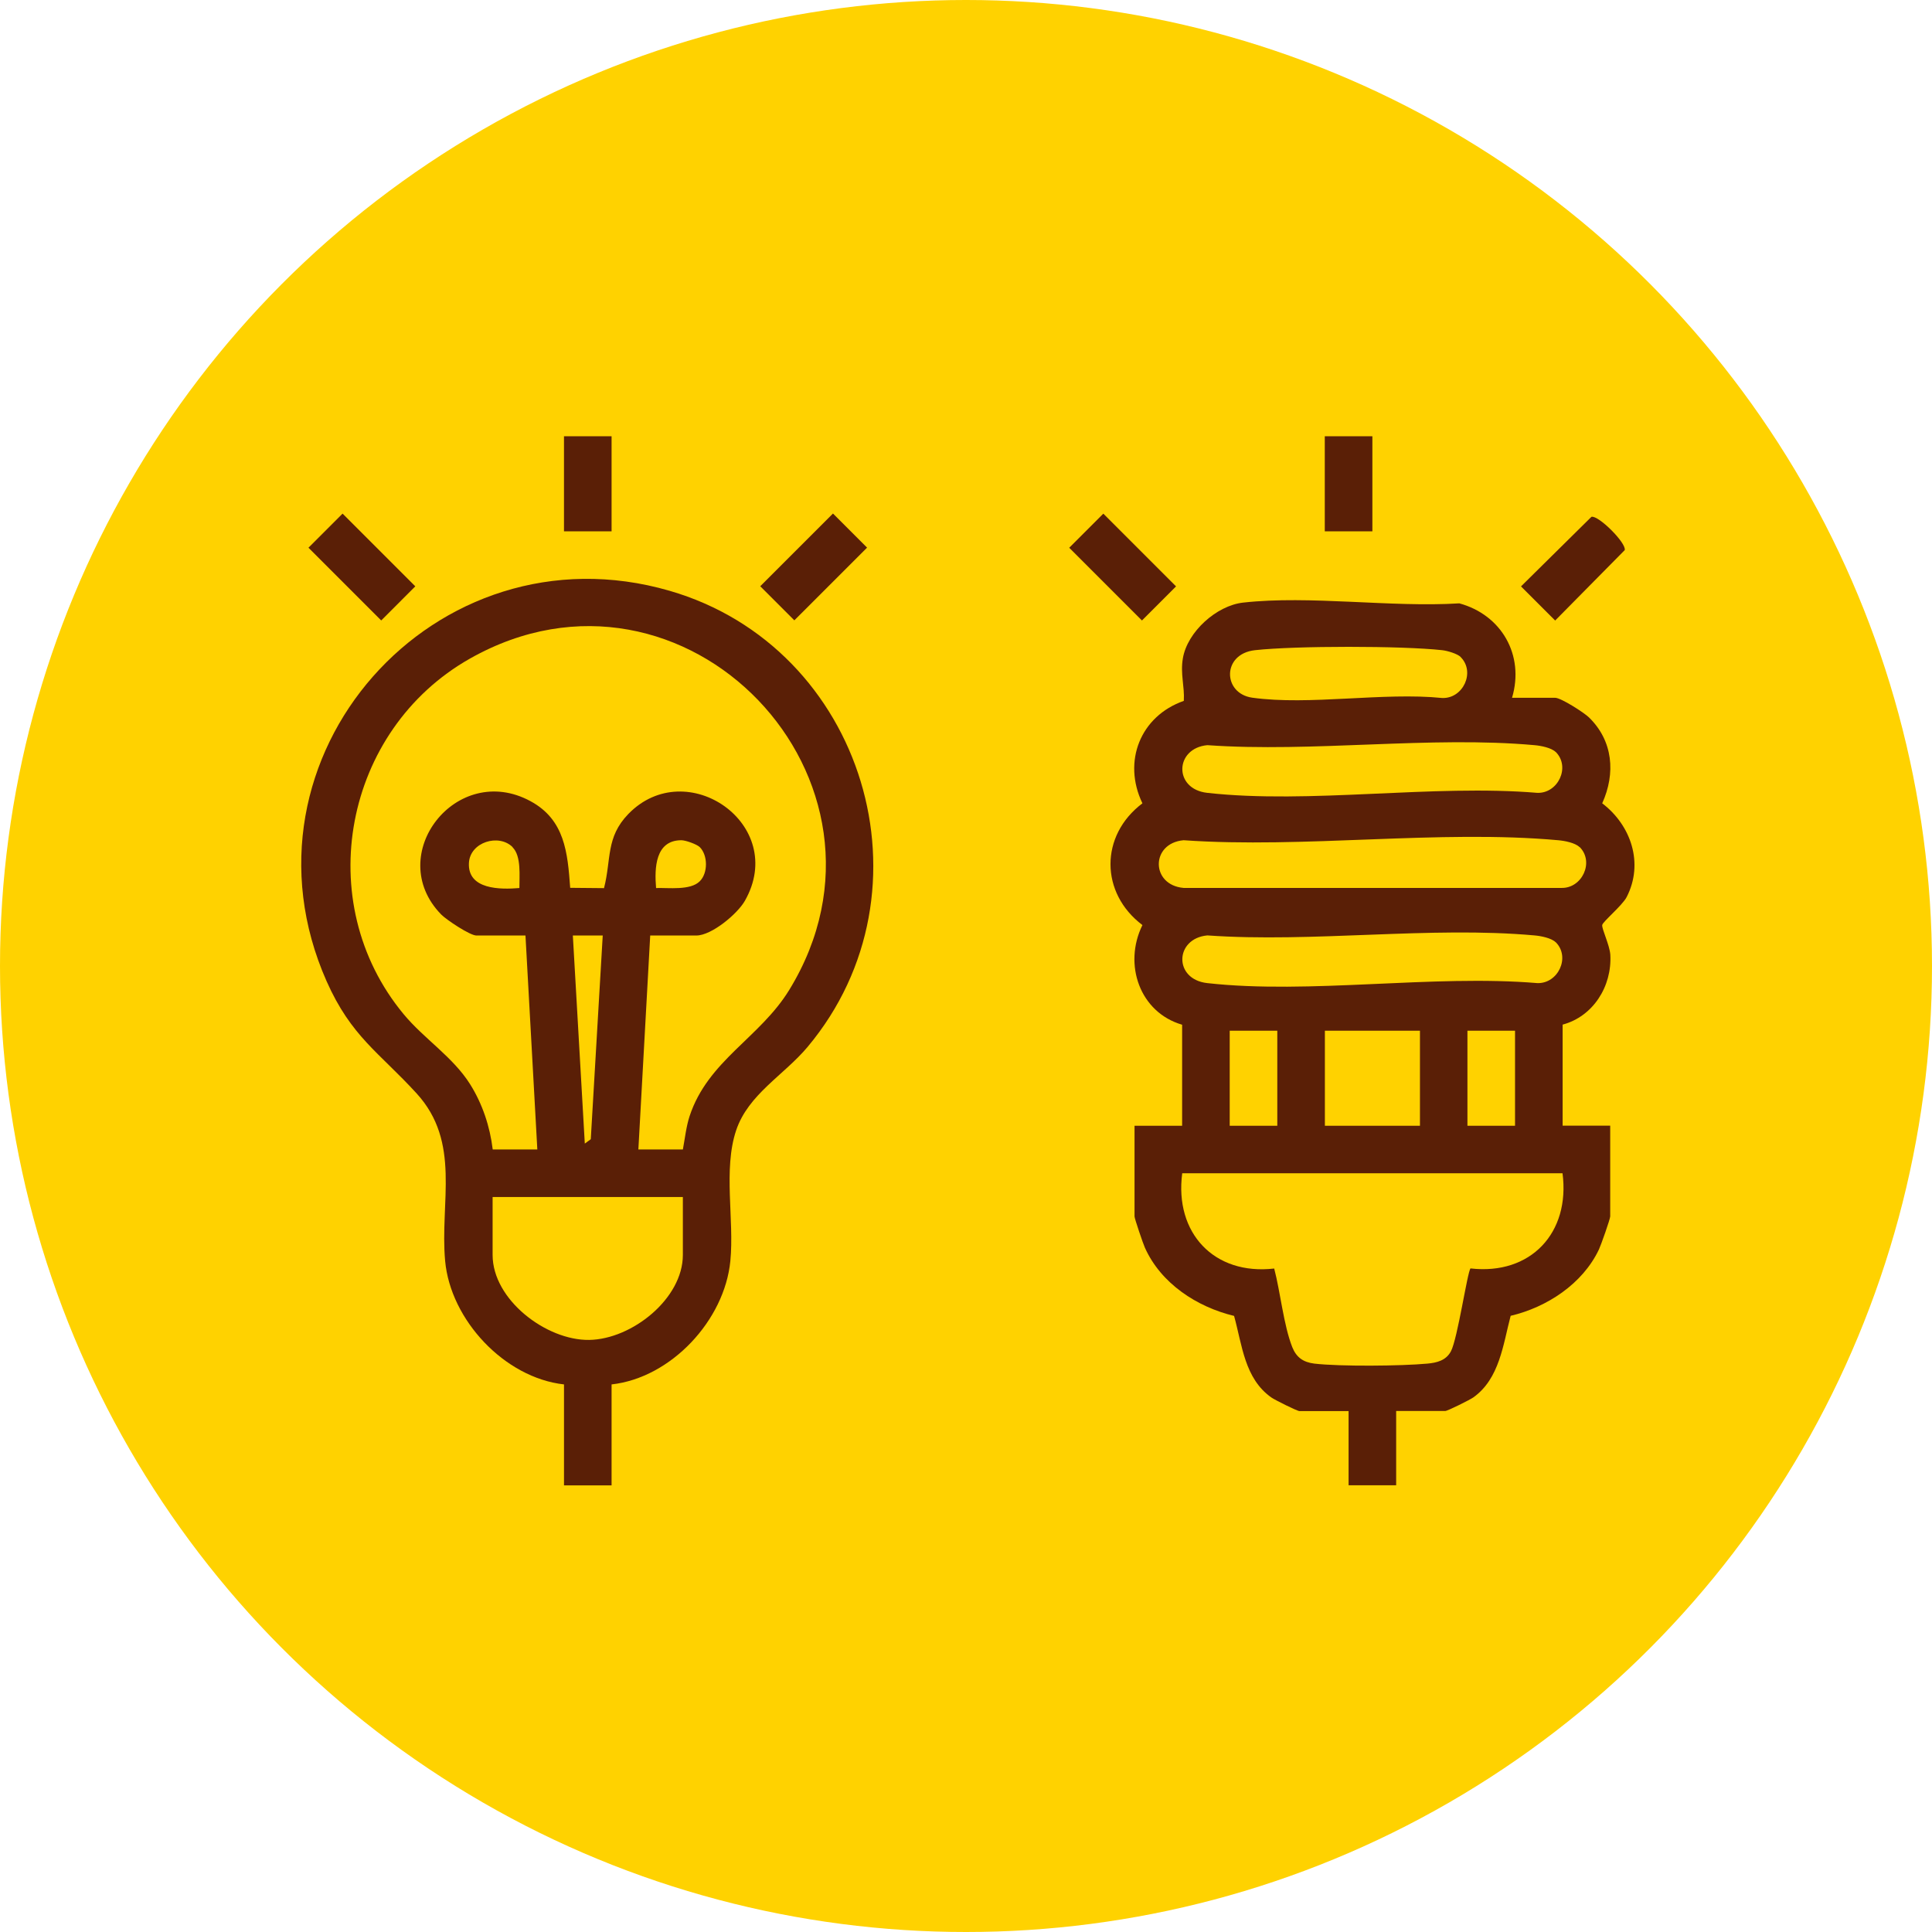 <svg width="186" height="186" viewBox="0 0 186 186" fill="none" xmlns="http://www.w3.org/2000/svg">
<circle cx="93" cy="93" r="93" fill="#FFD200"/>
<path d="M129.832 143V135.85H125.106C124.88 135.85 122.744 134.782 122.405 134.546C119.816 132.727 119.59 129.502 118.809 126.687C115.224 125.824 111.762 123.564 110.221 120.113C110.047 119.733 109.225 117.308 109.225 117.113V108.381H113.807V98.653C109.739 97.472 108.116 92.859 109.985 89.059C105.907 85.987 105.866 80.44 109.985 77.338C108.044 73.311 109.79 68.935 113.971 67.476C114.053 66.058 113.622 64.867 113.879 63.377C114.31 60.83 117.114 58.303 119.672 58.015C126.103 57.296 133.92 58.498 140.495 58.087C144.542 59.186 146.792 63.059 145.569 67.178H149.72C150.274 67.178 152.493 68.596 152.976 69.068C155.298 71.328 155.554 74.451 154.25 77.338C157.023 79.444 158.277 83.111 156.602 86.367C156.181 87.179 154.281 88.751 154.25 89.059C154.209 89.449 154.969 90.99 155.03 91.914C155.205 94.965 153.366 97.862 150.439 98.643V108.371H155.02V117.103C155.02 117.36 154.126 119.887 153.931 120.298C152.36 123.605 148.929 125.855 145.436 126.677C144.707 129.44 144.368 132.738 141.84 134.535C141.501 134.772 139.365 135.84 139.139 135.84H134.413V142.99H129.832V143ZM140.628 63.254C140.31 62.935 139.334 62.648 138.851 62.596C134.958 62.165 124.716 62.165 120.813 62.596C117.618 62.956 117.71 66.767 120.556 67.168C126.062 67.938 133.17 66.623 138.851 67.199C140.854 67.27 142.056 64.702 140.628 63.264V63.254ZM149.781 72.407C149.36 71.986 148.333 71.79 147.727 71.739C137.731 70.835 126.37 72.458 116.231 71.739C113.088 72.037 112.964 75.971 116.231 76.331C126.082 77.43 137.937 75.489 148.004 76.331C150.007 76.392 151.209 73.835 149.781 72.397V72.407ZM152.072 81.56C151.651 81.138 150.624 80.943 150.017 80.892C138.574 79.854 125.558 81.704 113.95 80.892C110.766 81.169 110.766 85.206 113.95 85.484H150.305C152.308 85.545 153.51 82.987 152.082 81.549L152.072 81.56ZM149.781 90.723C149.36 90.302 148.333 90.106 147.727 90.055C137.731 89.151 126.37 90.774 116.231 90.055C113.088 90.353 112.964 94.287 116.231 94.647C126.082 95.746 137.937 93.805 148.004 94.647C150.007 94.709 151.209 92.151 149.781 90.713V90.723ZM122.97 99.228H118.388V108.381H122.97V99.228ZM136.704 99.228H127.551V108.381H136.704V99.228ZM145.857 99.228H141.275V108.381H145.857V99.228ZM150.439 112.953H113.817C113.057 118.695 116.878 122.794 122.672 122.126C123.268 124.396 123.576 127.57 124.408 129.687C124.809 130.693 125.476 131.145 126.534 131.279C129.02 131.567 134.886 131.515 137.423 131.279C138.327 131.197 139.211 130.981 139.683 130.098C140.33 128.885 141.275 122.403 141.573 122.116C147.357 122.783 151.189 118.695 150.428 112.942L150.439 112.953Z" fill="#5A1F06"/>
<path d="M54.298 143V133.282C48.566 132.645 43.368 127.067 42.854 121.386C42.34 115.706 44.416 109.974 40.101 105.258C36.495 101.314 33.814 99.804 31.441 94.462C21.898 72.89 41.889 50.341 64.457 56.875C83.215 62.309 90.344 85.751 77.75 100.79C75.48 103.502 72.049 105.341 70.878 108.803C69.604 112.573 70.703 117.431 70.313 121.397C69.758 127.108 64.611 132.645 58.879 133.282V143H54.288H54.298ZM65.741 110.672C65.937 109.624 66.06 108.464 66.389 107.457C68.156 102.095 73.158 99.917 75.983 95.304C88.32 75.17 65.937 51.697 45.237 63.408C33.126 70.26 29.9 86.829 38.858 97.636C40.82 100.009 43.604 101.745 45.268 104.396C46.45 106.286 47.169 108.453 47.436 110.662H51.73L50.589 90.065H45.864C45.248 90.065 42.977 88.555 42.464 88.031C36.906 82.31 43.953 73.27 51.072 77.132C54.38 78.92 54.647 82.084 54.894 85.474L58.15 85.504C58.869 82.721 58.304 80.625 60.492 78.365C66.091 72.602 75.891 79.382 71.71 86.727C70.991 87.99 68.505 90.065 67.036 90.065H62.598L61.458 110.662H65.752L65.741 110.672ZM49.357 81.56C48.021 80.224 45.248 81.067 45.145 83.08C45.011 85.658 48.175 85.648 50.004 85.494C49.993 84.374 50.209 82.423 49.346 81.57L49.357 81.56ZM67.375 81.56C67.097 81.282 66.008 80.892 65.598 80.892C63.081 80.892 62.999 83.573 63.163 85.494C64.355 85.453 66.471 85.751 67.375 84.837C68.166 84.046 68.156 82.351 67.375 81.56ZM58.016 90.065H55.15L56.301 110.097L56.876 109.676L58.027 90.065H58.016ZM65.741 115.243H47.425V120.821C47.425 125.136 52.603 129.06 56.722 128.998C60.841 128.937 65.741 125.023 65.741 120.821V115.243Z" fill="#5A1F06"/>
<path d="M32.98 49.447L29.697 52.73L36.7 59.733L39.983 56.449L32.98 49.447Z" fill="#5A1F06"/>
<path d="M80.193 49.438L73.19 56.44L76.474 59.723L83.476 52.721L80.193 49.438Z" fill="#5A1F06"/>
<path d="M106.221 49.45L102.938 52.733L109.94 59.736L113.223 56.453L106.221 49.45Z" fill="#5A1F06"/>
<path d="M153.213 49.756C153.88 49.581 156.592 52.283 156.418 52.961L149.72 59.741L146.433 56.454L153.213 49.756Z" fill="#5A1F06"/>
<path d="M58.879 42H54.297V51.153H58.879V42Z" fill="#5A1F06"/>
<path d="M132.123 42H127.541V51.153H132.123V42Z" fill="#5A1F06"/>
</svg>
